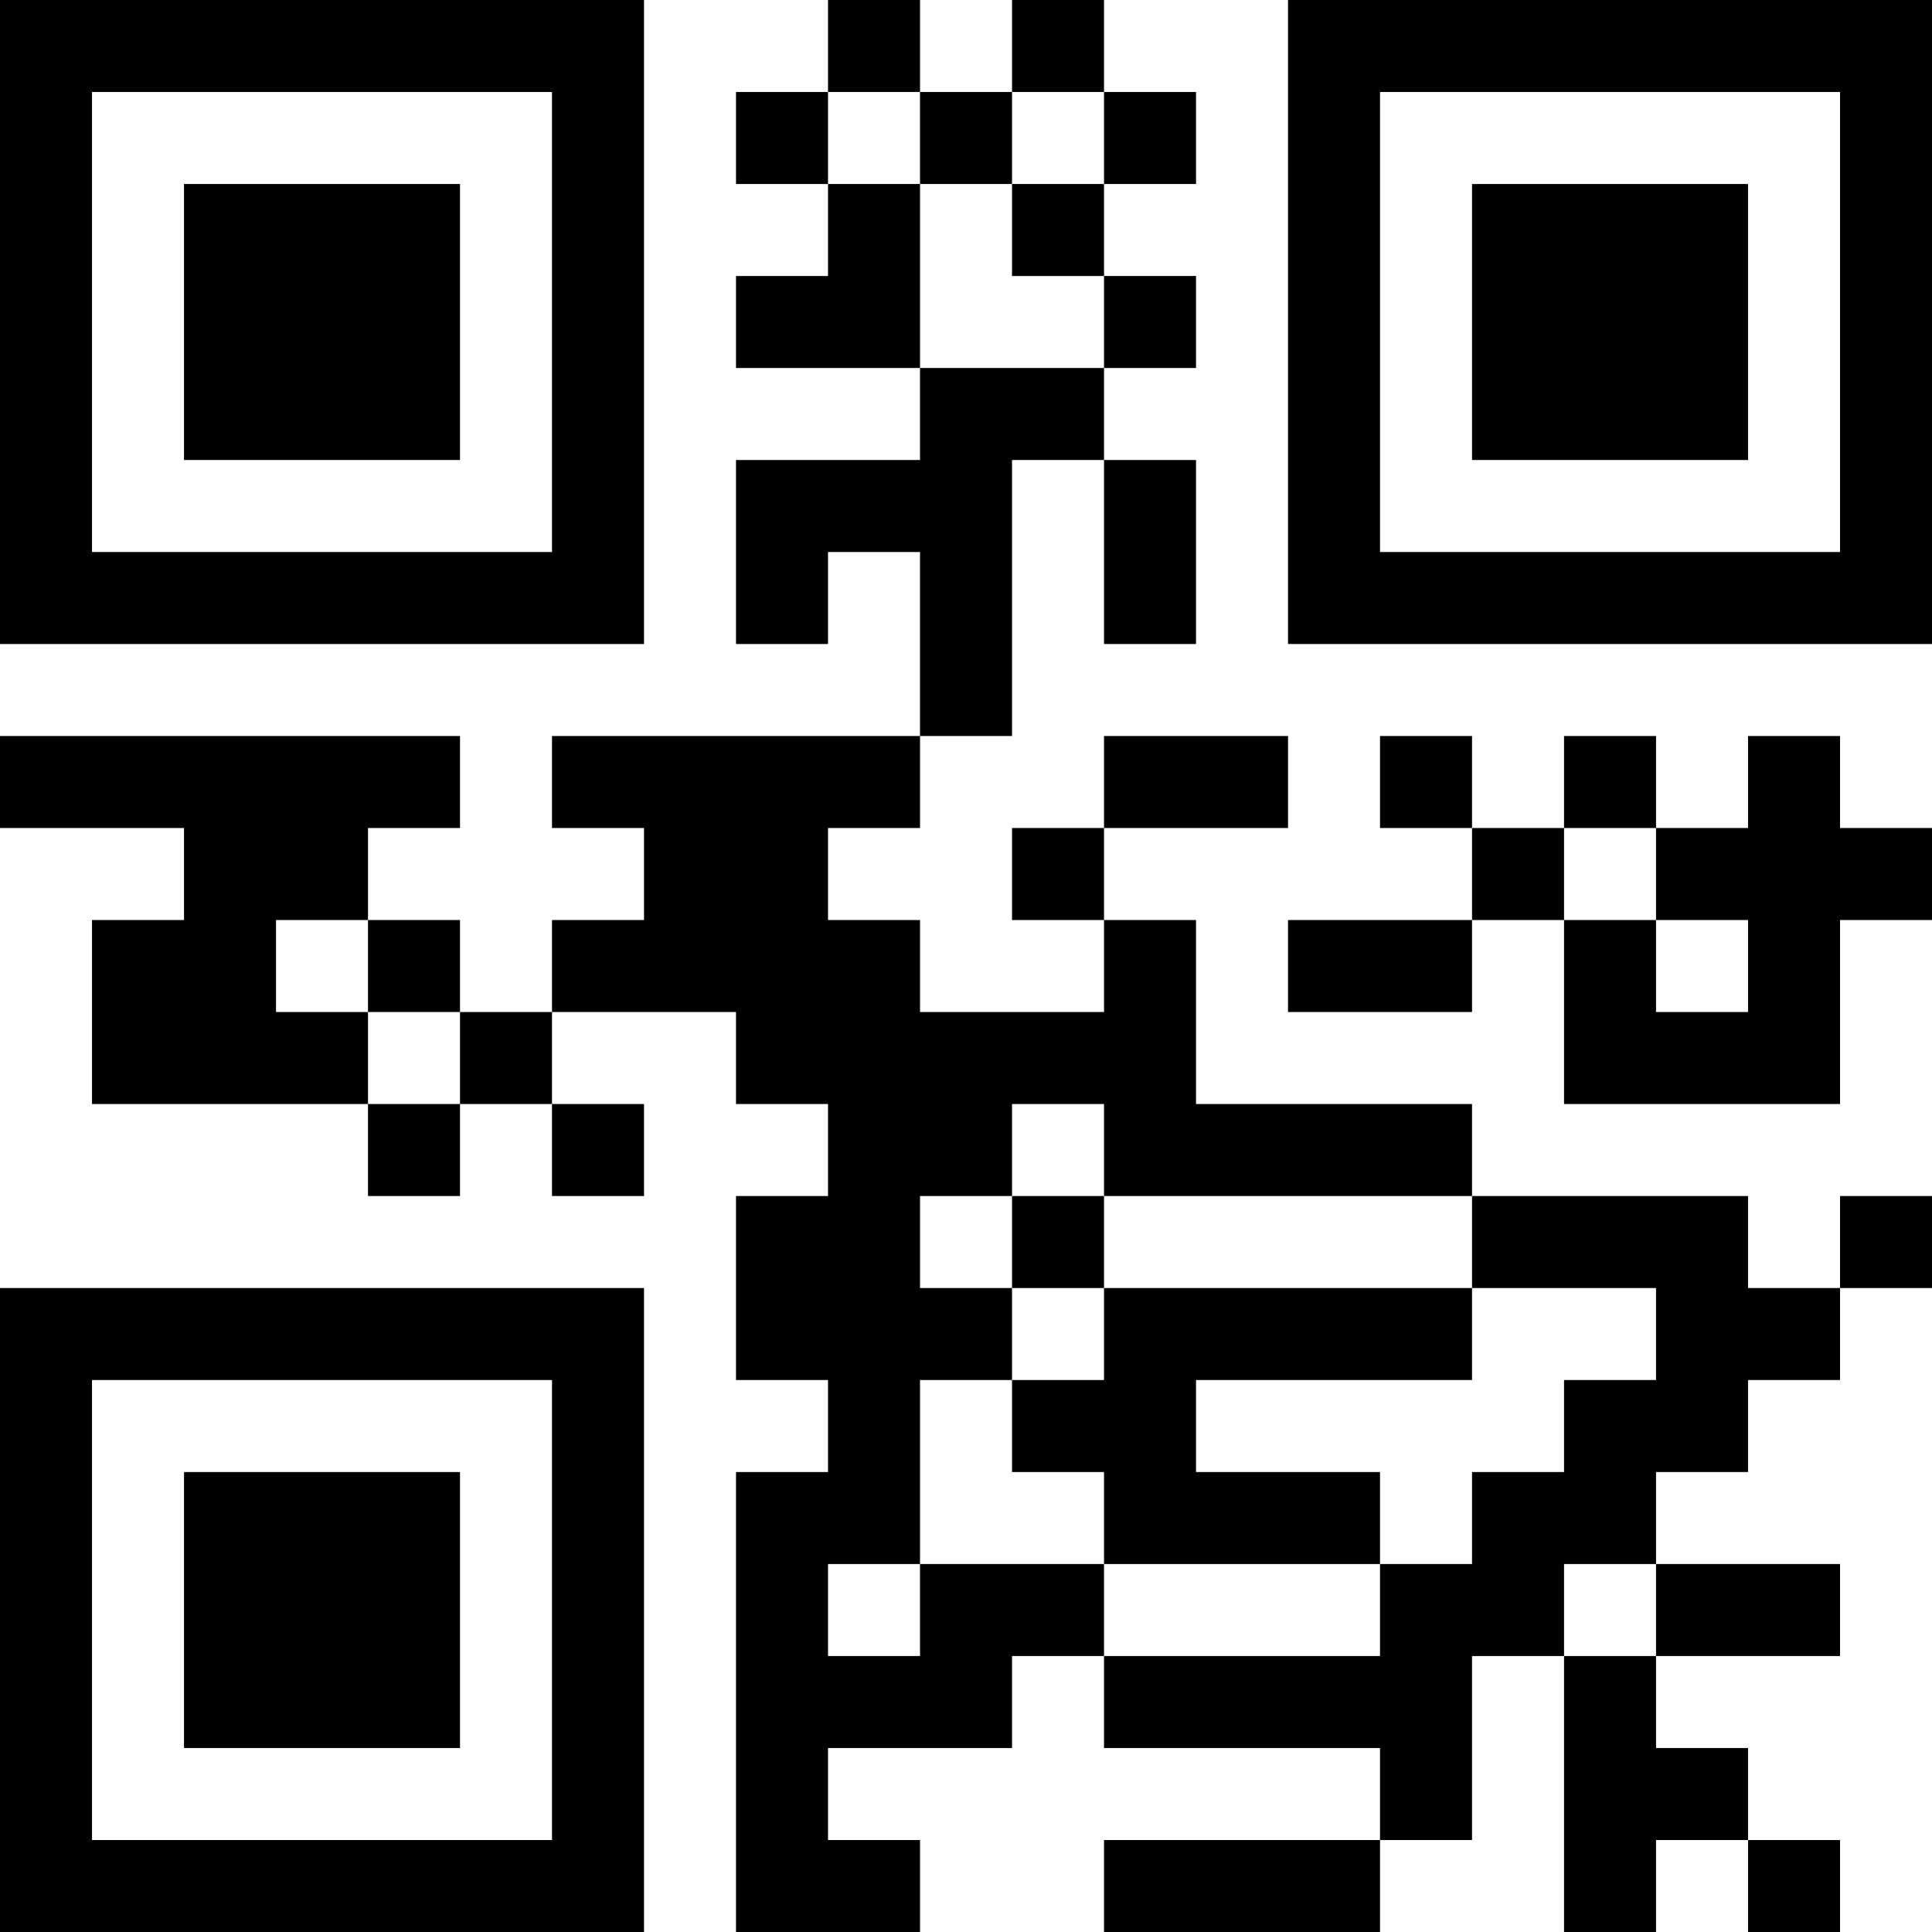 <?xml version="1.0" encoding="UTF-8"?>
<svg xmlns="http://www.w3.org/2000/svg" version="1.1" width="500" height="500" viewBox="0 0 500 500"><rect x="0" y="0" width="500" height="500" fill="#ffffff"/><g transform="scale(23.81)"><g transform="translate(0,0)"><path fill-rule="evenodd" d="M9 0L9 1L8 1L8 2L9 2L9 3L8 3L8 4L10 4L10 5L8 5L8 7L9 7L9 6L10 6L10 8L6 8L6 9L7 9L7 10L6 10L6 11L5 11L5 10L4 10L4 9L5 9L5 8L0 8L0 9L2 9L2 10L1 10L1 12L4 12L4 13L5 13L5 12L6 12L6 13L7 13L7 12L6 12L6 11L8 11L8 12L9 12L9 13L8 13L8 15L9 15L9 16L8 16L8 21L10 21L10 20L9 20L9 19L11 19L11 18L12 18L12 19L15 19L15 20L12 20L12 21L15 21L15 20L16 20L16 18L17 18L17 21L18 21L18 20L19 20L19 21L20 21L20 20L19 20L19 19L18 19L18 18L20 18L20 17L18 17L18 16L19 16L19 15L20 15L20 14L21 14L21 13L20 13L20 14L19 14L19 13L16 13L16 12L13 12L13 10L12 10L12 9L14 9L14 8L12 8L12 9L11 9L11 10L12 10L12 11L10 11L10 10L9 10L9 9L10 9L10 8L11 8L11 5L12 5L12 7L13 7L13 5L12 5L12 4L13 4L13 3L12 3L12 2L13 2L13 1L12 1L12 0L11 0L11 1L10 1L10 0ZM9 1L9 2L10 2L10 4L12 4L12 3L11 3L11 2L12 2L12 1L11 1L11 2L10 2L10 1ZM15 8L15 9L16 9L16 10L14 10L14 11L16 11L16 10L17 10L17 12L20 12L20 10L21 10L21 9L20 9L20 8L19 8L19 9L18 9L18 8L17 8L17 9L16 9L16 8ZM17 9L17 10L18 10L18 11L19 11L19 10L18 10L18 9ZM3 10L3 11L4 11L4 12L5 12L5 11L4 11L4 10ZM11 12L11 13L10 13L10 14L11 14L11 15L10 15L10 17L9 17L9 18L10 18L10 17L12 17L12 18L15 18L15 17L16 17L16 16L17 16L17 15L18 15L18 14L16 14L16 13L12 13L12 12ZM11 13L11 14L12 14L12 15L11 15L11 16L12 16L12 17L15 17L15 16L13 16L13 15L16 15L16 14L12 14L12 13ZM17 17L17 18L18 18L18 17ZM0 0L0 7L7 7L7 0ZM1 1L1 6L6 6L6 1ZM2 2L2 5L5 5L5 2ZM14 0L14 7L21 7L21 0ZM15 1L15 6L20 6L20 1ZM16 2L16 5L19 5L19 2ZM0 14L0 21L7 21L7 14ZM1 15L1 20L6 20L6 15ZM2 16L2 19L5 19L5 16Z" fill="#000000"/></g></g></svg>
